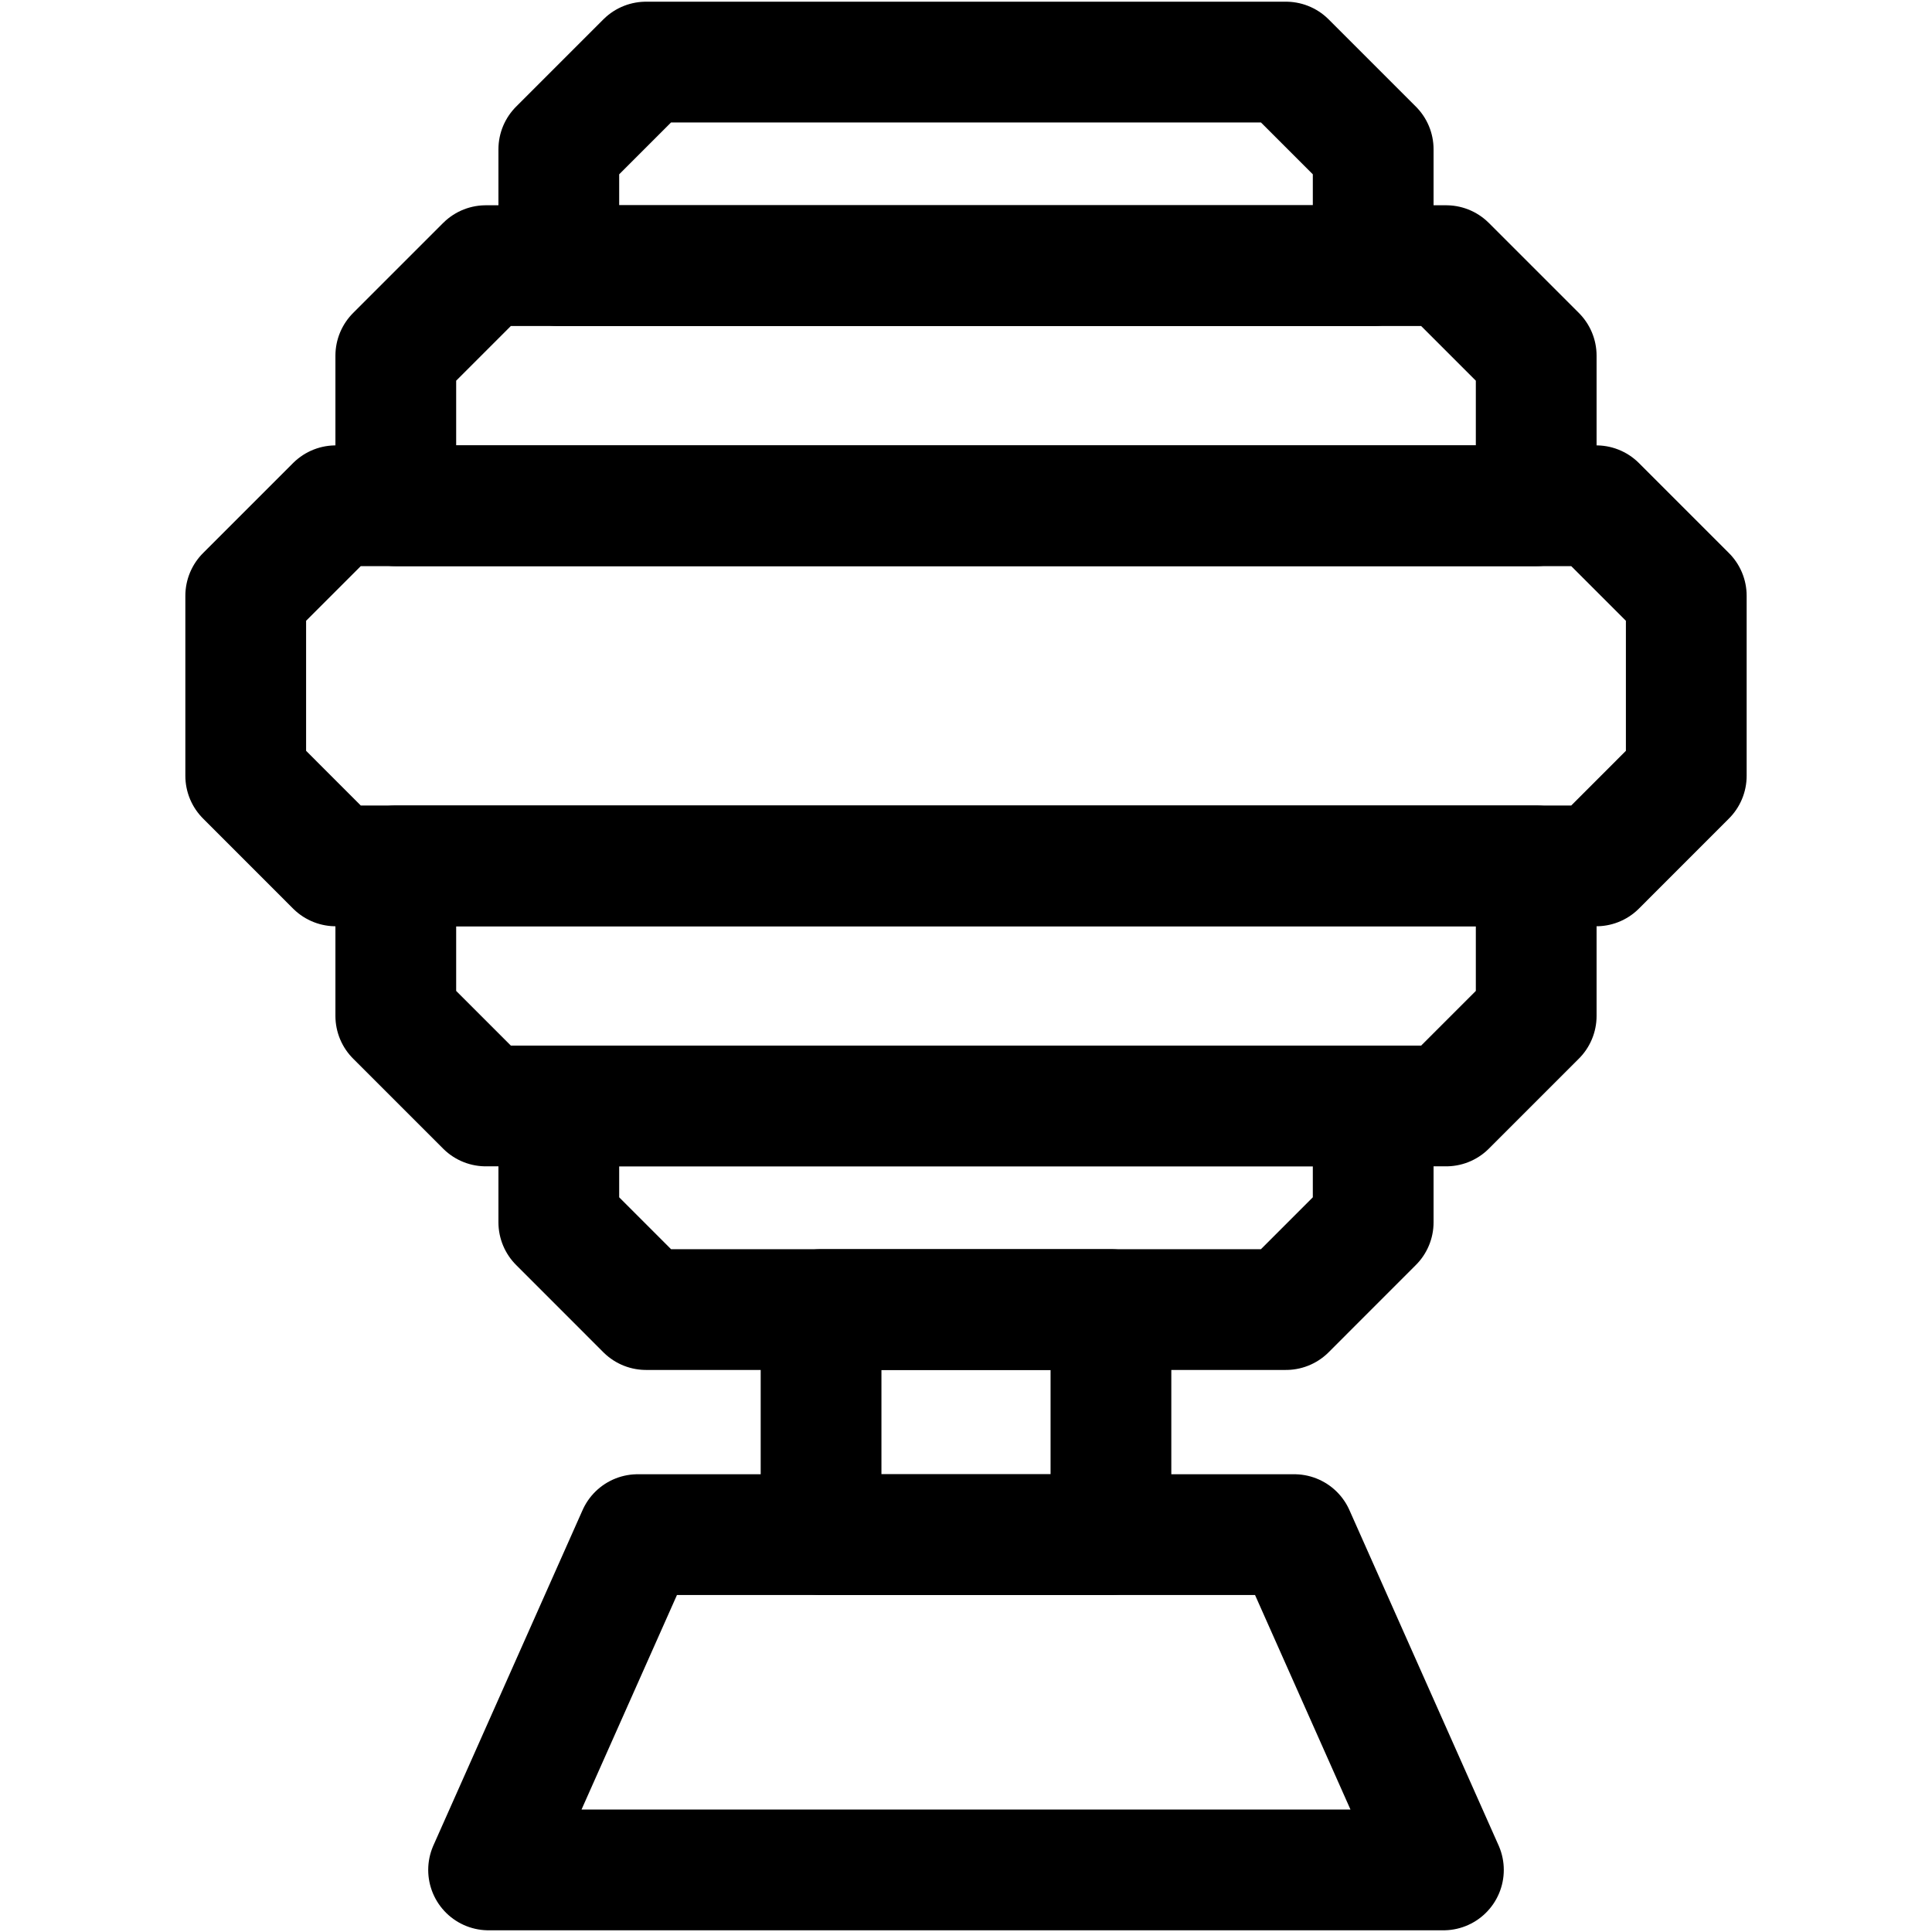 <svg xmlns="http://www.w3.org/2000/svg" viewBox="0 0 512 512"><defs><style>.cls-1{fill:none;stroke:#000;stroke-linecap:round;stroke-linejoin:round;stroke-width:32px;}</style></defs><g id="cyberthugCore"><polygon class="cls-1" points="423.02 134.03 88.98 134.03 65.12 157.89 65.12 205.6 88.98 229.47 423.02 229.47 446.88 205.6 446.88 157.89 423.02 134.03"/><polygon class="cls-1" points="104.89 134.03 104.89 94.26 128.75 70.4 383.25 70.4 407.11 94.26 407.11 134.03 104.89 134.03"/><polygon class="cls-1" points="148.09 70.4 148.09 39.57 171.21 16.45 340.79 16.45 363.91 39.57 363.91 70.4 148.09 70.4"/><polygon class="cls-1" points="104.89 229.47 104.89 269.23 128.75 293.09 383.25 293.09 407.11 269.23 407.11 229.47 104.89 229.47"/><polygon class="cls-1" points="148.09 293.09 148.09 323.92 171.21 347.05 340.79 347.05 363.91 323.92 363.91 293.09 148.09 293.09"/><rect class="cls-1" x="217.59" y="347.05" width="76.82" height="59.65"/><polygon class="cls-1" points="169.01 406.69 129.48 495.55 382.52 495.55 342.99 406.69 169.01 406.69"/></g></svg>